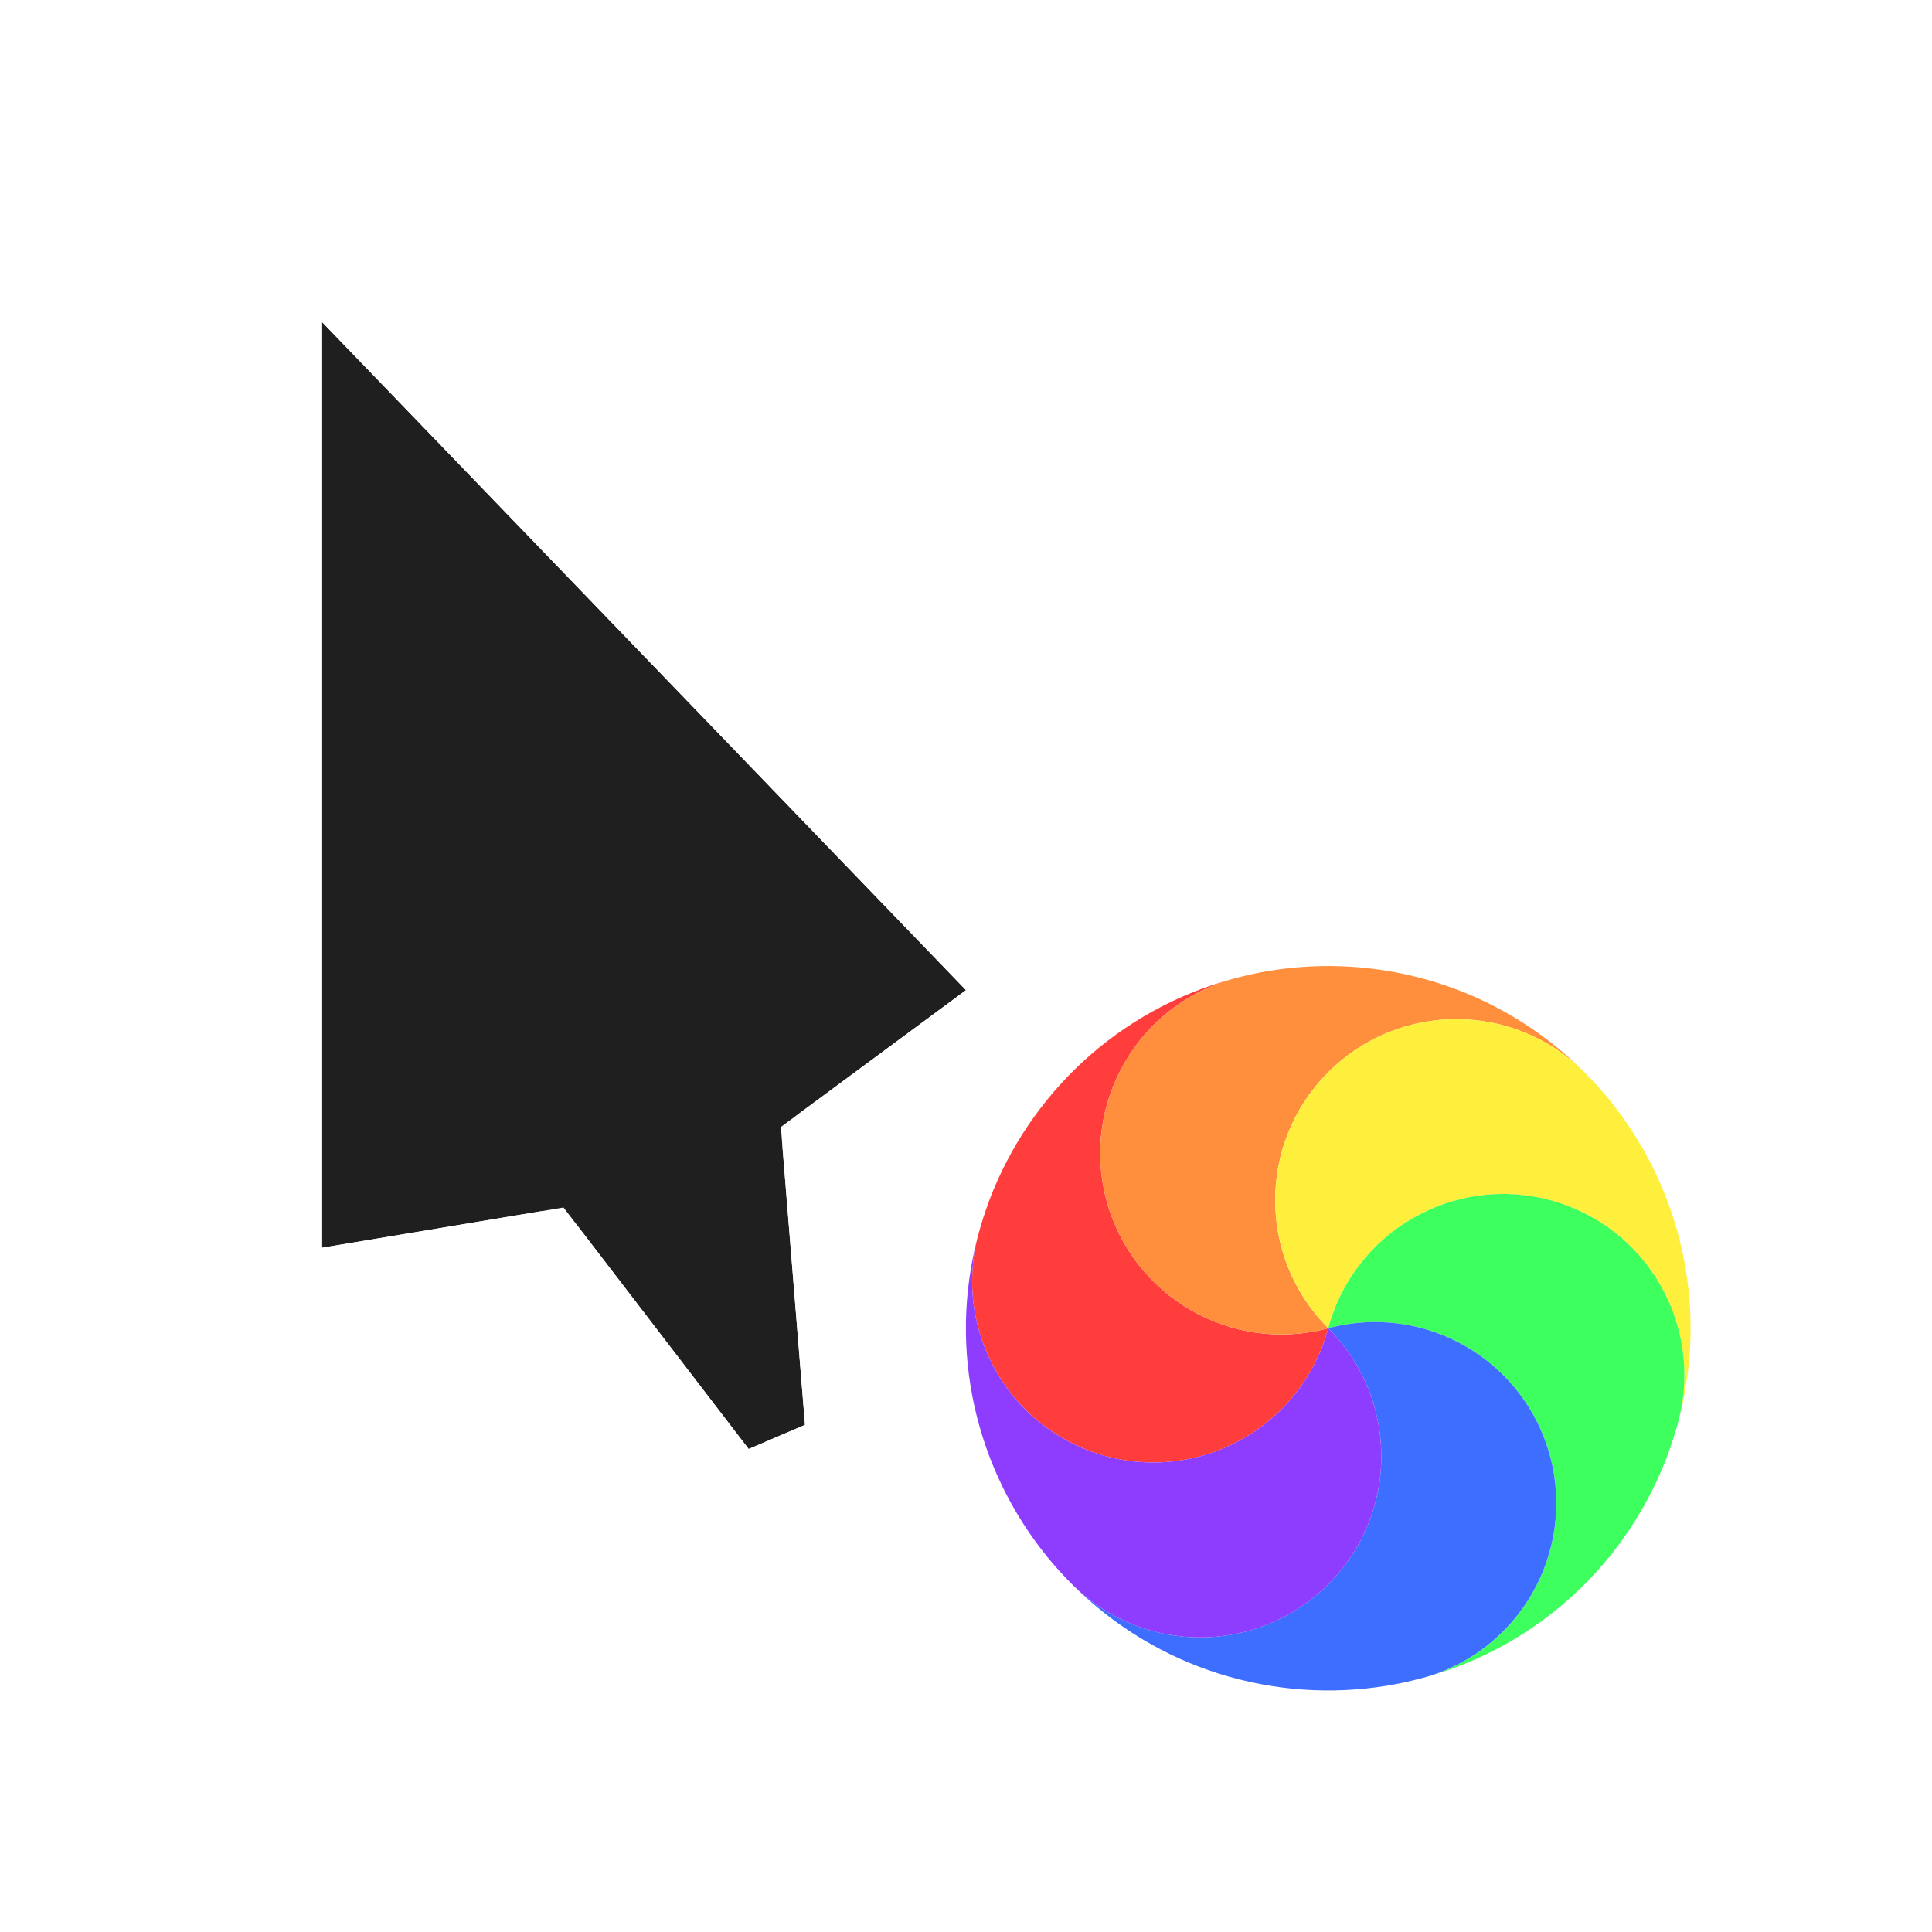 <svg width="24" height="24" viewBox="0 0 24 24" fill="none" xmlns="http://www.w3.org/2000/svg">
<g clip-path="url(#clip0_105_1292)">
<g filter="url(#filter0_d_105_1292)">
<path d="M11 11.3L3 3L3 14.5L6 14L8.3 17L9 16.7L8.7 13L11 11.3Z" fill="#1F1F1F"/>
<path d="M11.36 10.953C11.46 11.057 11.51 11.198 11.498 11.342C11.486 11.485 11.413 11.617 11.297 11.702L9.221 13.237L9.498 16.66C9.516 16.874 9.394 17.075 9.197 17.16L8.497 17.46C8.287 17.55 8.042 17.486 7.903 17.304L5.786 14.543L3.082 14.993C2.937 15.017 2.789 14.976 2.677 14.882C2.565 14.787 2.5 14.647 2.5 14.5V3C2.5 2.796 2.624 2.613 2.813 2.536C3.002 2.46 3.218 2.506 3.36 2.653L11.36 10.953Z" stroke="white" stroke-linejoin="round"/>
</g>
<g filter="url(#filter1_d_105_1292)">
<circle cx="16.5" cy="16.5" r="5" transform="rotate(-75 16.5 16.5)" stroke="white" stroke-linejoin="round"/>
</g>
<path d="M13.744 18.091C12.544 17.769 11.832 16.535 12.153 15.335C12.193 15.189 12.239 15.046 12.291 14.907C12.787 13.601 13.882 12.543 15.335 12.154C14.135 12.476 13.423 13.709 13.744 14.909C14.066 16.109 15.3 16.822 16.5 16.5C16.178 17.7 14.945 18.412 13.744 18.091Z" fill="#FF3D3D"/>
<path d="M13.744 14.909C13.423 13.709 14.135 12.476 15.335 12.154C15.482 12.115 15.628 12.083 15.775 12.059C17.154 11.835 18.618 12.255 19.682 13.319C18.803 12.44 17.378 12.44 16.5 13.319C15.621 14.197 15.621 15.621 16.5 16.5C15.3 16.822 14.066 16.109 13.744 14.909Z" fill="#FF8E3D"/>
<path d="M16.5 13.319C17.378 12.44 18.803 12.44 19.682 13.319C19.789 13.426 19.89 13.537 19.984 13.652C20.868 14.735 21.236 16.212 20.847 17.665C21.168 16.465 20.456 15.231 19.256 14.909C18.055 14.588 16.822 15.3 16.5 16.5C15.621 15.621 15.621 14.197 16.5 13.319Z" fill="#FFEF3D"/>
<path d="M19.256 14.909C20.456 15.231 21.168 16.465 20.847 17.665C20.807 17.811 20.761 17.954 20.709 18.093C20.213 19.399 19.118 20.457 17.665 20.846C18.865 20.525 19.577 19.291 19.256 18.091C18.934 16.891 17.7 16.178 16.5 16.5C16.822 15.3 18.055 14.588 19.256 14.909Z" fill="#3DFF5D"/>
<path d="M19.256 18.091C19.577 19.291 18.865 20.524 17.665 20.846C17.518 20.885 17.372 20.917 17.225 20.941C15.846 21.165 14.382 20.745 13.318 19.681C14.197 20.56 15.621 20.56 16.5 19.681C17.379 18.803 17.379 17.379 16.5 16.5C17.7 16.178 18.934 16.891 19.256 18.091Z" fill="#3D6EFF"/>
<path d="M16.5 19.681C15.621 20.56 14.197 20.56 13.318 19.681C13.211 19.574 13.11 19.463 13.016 19.348C12.132 18.265 11.764 16.788 12.153 15.335C11.832 16.535 12.544 17.769 13.744 18.091C14.945 18.412 16.178 17.7 16.5 16.5C17.379 17.379 17.379 18.803 16.5 19.681Z" fill="#8E3DFF"/>
</g>
<defs>
<filter id="filter0_d_105_1292" x="1" y="1" width="14" height="20" filterUnits="userSpaceOnUse" color-interpolation-filters="sRGB">
<feFlood flood-opacity="0" result="BackgroundImageFix"/>
<feColorMatrix in="SourceAlpha" type="matrix" values="0 0 0 0 0 0 0 0 0 0 0 0 0 0 0 0 0 0 127 0" result="hardAlpha"/>
<feOffset dx="1" dy="1"/>
<feGaussianBlur stdDeviation="1"/>
<feColorMatrix type="matrix" values="0 0 0 0 0 0 0 0 0 0 0 0 0 0 0 0 0 0 0.25 0"/>
<feBlend mode="normal" in2="BackgroundImageFix" result="effect1_dropShadow_105_1292"/>
<feBlend mode="normal" in="SourceGraphic" in2="effect1_dropShadow_105_1292" result="shape"/>
</filter>
<filter id="filter1_d_105_1292" x="9.999" y="9.999" width="15.003" height="15.003" filterUnits="userSpaceOnUse" color-interpolation-filters="sRGB">
<feFlood flood-opacity="0" result="BackgroundImageFix"/>
<feColorMatrix in="SourceAlpha" type="matrix" values="0 0 0 0 0 0 0 0 0 0 0 0 0 0 0 0 0 0 127 0" result="hardAlpha"/>
<feOffset dx="1" dy="1"/>
<feGaussianBlur stdDeviation="1"/>
<feColorMatrix type="matrix" values="0 0 0 0 0 0 0 0 0 0 0 0 0 0 0 0 0 0 0.25 0"/>
<feBlend mode="normal" in2="BackgroundImageFix" result="effect1_dropShadow_105_1292"/>
<feBlend mode="normal" in="SourceGraphic" in2="effect1_dropShadow_105_1292" result="shape"/>
</filter>
<clipPath id="clip0_105_1292">
<rect width="24" height="24" fill="white"/>
</clipPath>
</defs>
</svg>
